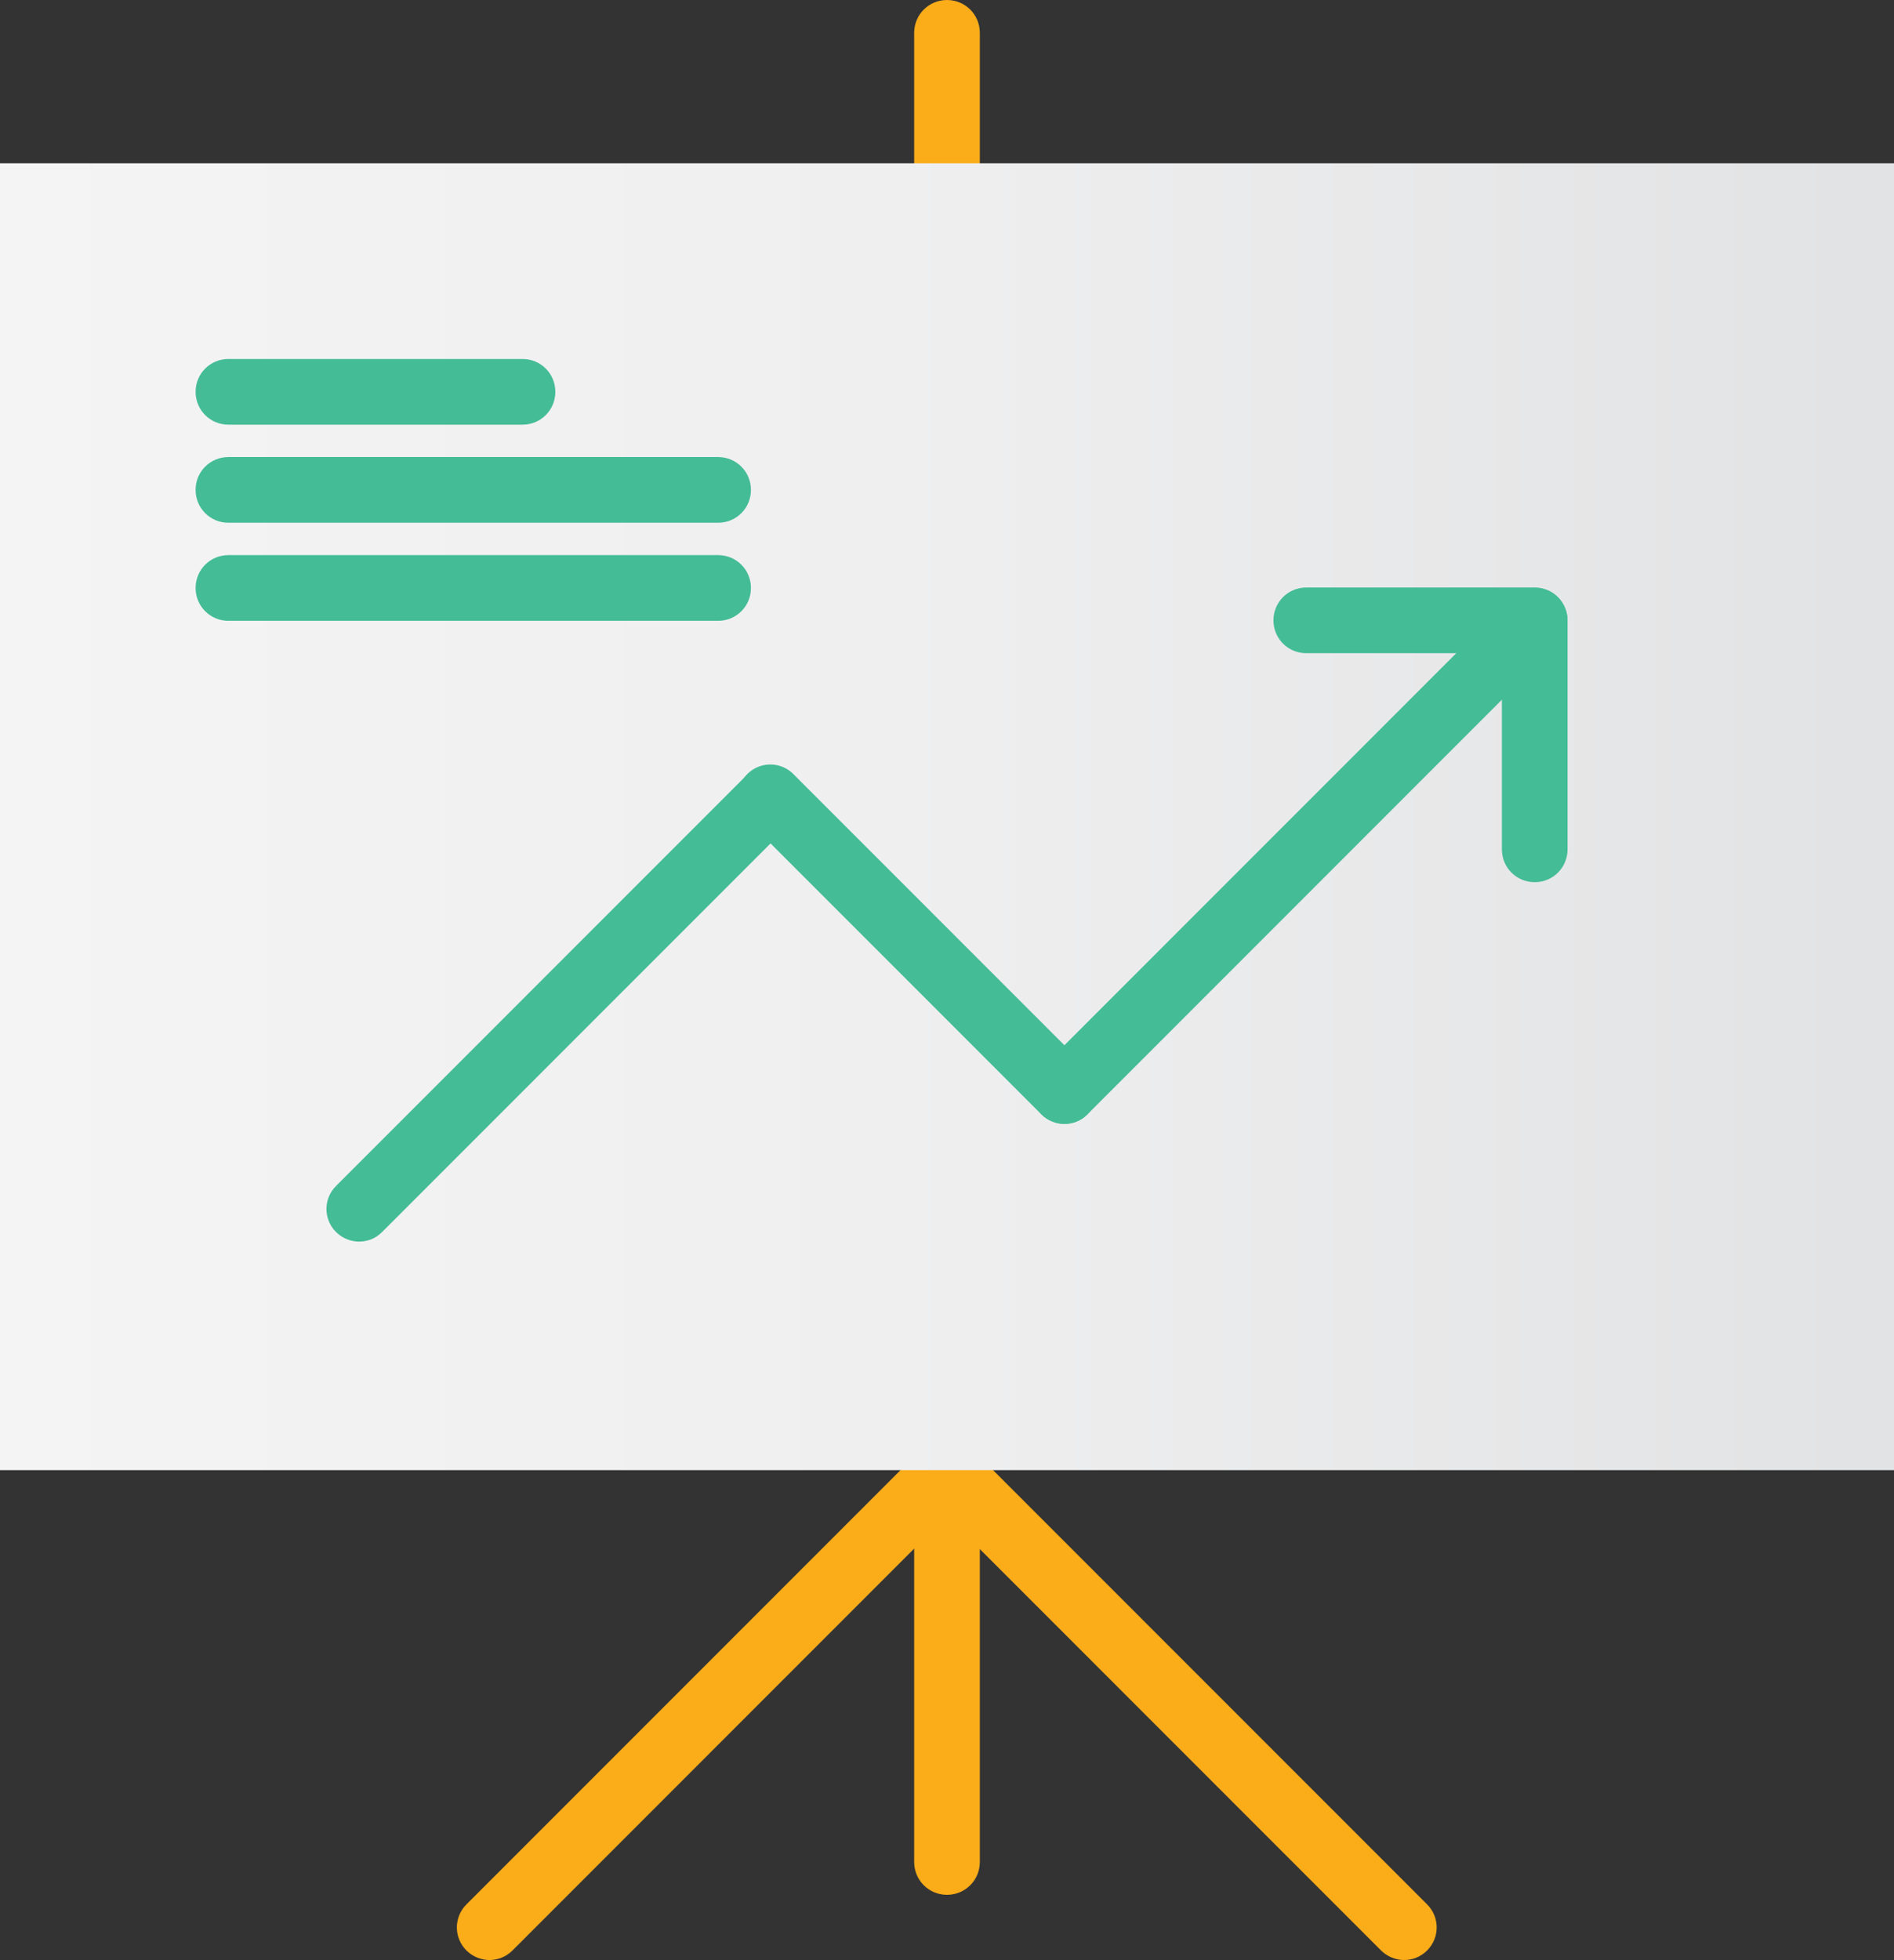 <?xml version="1.0" encoding="UTF-8"?><svg id="Layer_2" xmlns="http://www.w3.org/2000/svg" xmlns:xlink="http://www.w3.org/1999/xlink" viewBox="0 0 41.54 42.97"><rect x="0" y="0" width="41.54" height="42.97" fill="#333333" stroke="none"/><defs><style>.cls-1{fill:#44bc96;}.cls-2{fill:#faac19;}.cls-3{fill:url(#linear-gradient);}</style><linearGradient id="linear-gradient" x1="0" y1="17.91" x2="41.54" y2="17.91" gradientUnits="userSpaceOnUse"><stop offset="0" stop-color="#f4f4f4"/><stop offset=".47" stop-color="#efeff0"/><stop offset=".98" stop-color="#e2e3e4"/><stop offset="1" stop-color="#e2e3e4"/></linearGradient></defs><g id="Layer_1-2"><path class="cls-2" d="M20.77,41.54c-.4,0-.72-.32-.72-.72v-8.59c0-.4.32-.72.72-.72s.72.32.72.72v8.59c0,.4-.32.72-.72.72Z"/><path class="cls-2" d="M30.8,42.97c-.18,0-.37-.07-.51-.21l-10.03-10.03c-.28-.28-.28-.73,0-1.01s.73-.28,1.01,0l10.03,10.03c.28.28.28.73,0,1.01-.14.14-.32.21-.51.21Z"/><path class="cls-2" d="M10.74,42.97c-.18,0-.37-.07-.51-.21-.28-.28-.28-.73,0-1.01l10.03-10.03c.28-.28.73-.28,1.01,0s.28.73,0,1.01l-10.03,10.03c-.14.14-.32.21-.51.21Z"/><path class="cls-2" d="M20.77,4.3c-.4,0-.72-.32-.72-.72V.72c0-.4.32-.72.72-.72s.72.32.72.72v2.86c0,.4-.32.72-.72.72Z"/><rect class="cls-3" y="3.58" width="41.54" height="28.65"/><path class="cls-1" d="M15.76,11.46H5.01c-.4,0-.72-.32-.72-.72s.32-.72.72-.72h10.74c.4,0,.72.32.72.72s-.32.72-.72.72Z"/><path class="cls-1" d="M11.46,9.31h-6.45c-.4,0-.72-.32-.72-.72s.32-.72.72-.72h6.45c.4,0,.72.32.72.72s-.32.72-.72.72Z"/><path class="cls-1" d="M15.76,13.61H5.01c-.4,0-.72-.32-.72-.72s.32-.72.72-.72h10.74c.4,0,.72.32.72.72s-.32.72-.72.72Z"/><path class="cls-1" d="M7.88,27.22c-.18,0-.37-.07-.51-.21-.28-.28-.28-.73,0-1.01l9.02-9.02c.28-.28.73-.28,1.01,0s.28.73,0,1.01l-9.02,9.02c-.14.14-.32.21-.51.21Z"/><path class="cls-1" d="M23.35,24.64c-.18,0-.37-.07-.51-.21l-6.45-6.45c-.28-.28-.28-.73,0-1.01s.73-.28,1.01,0l6.45,6.45c.28.28.28.73,0,1.01-.14.14-.32.21-.51.21Z"/><path class="cls-1" d="M23.35,24.64c-.18,0-.37-.07-.51-.21-.28-.28-.28-.73,0-1.01l10.31-10.31c.28-.28.73-.28,1.01,0s.28.73,0,1.01l-10.31,10.31c-.14.14-.32.21-.51.21Z"/><path class="cls-1" d="M33.66,19.34c-.4,0-.72-.32-.72-.72v-5.01c0-.4.32-.72.72-.72s.72.32.72.72v5.01c0,.4-.32.72-.72.72Z"/><path class="cls-1" d="M33.66,14.32h-5.01c-.4,0-.72-.32-.72-.72s.32-.72.72-.72h5.01c.4,0,.72.32.72.72s-.32.72-.72.72Z"/></g></svg>